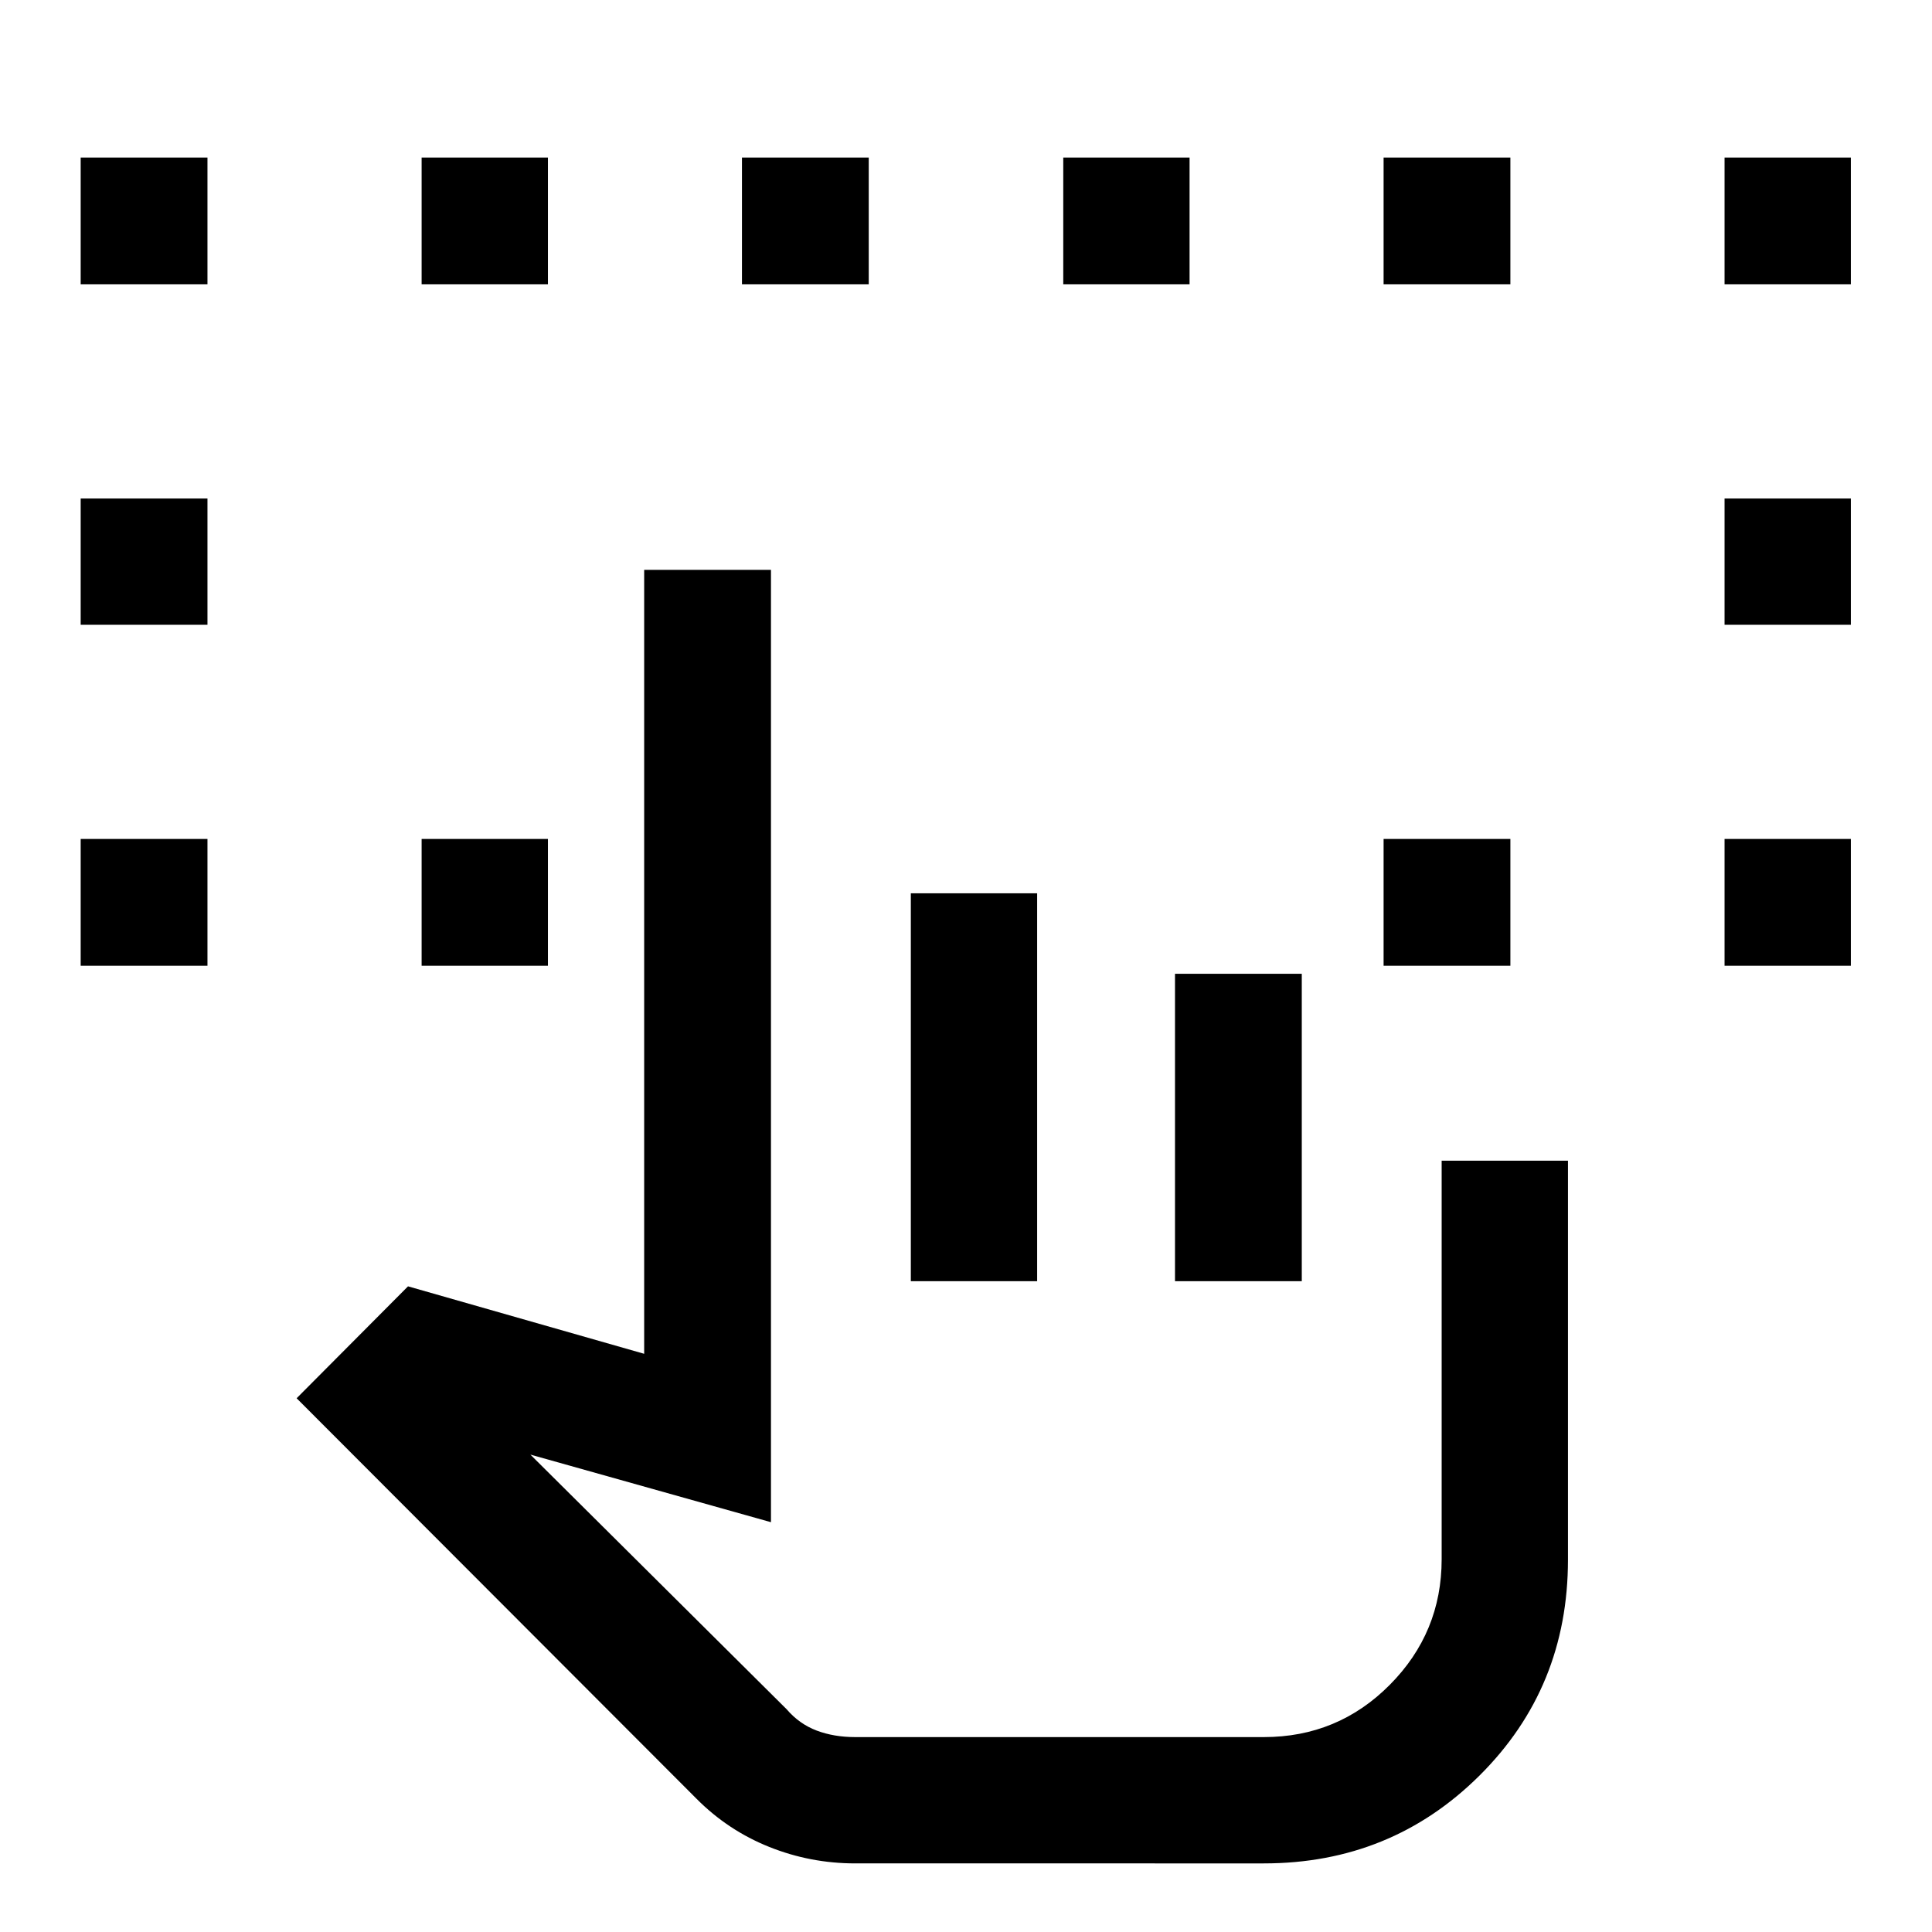 <svg xmlns="http://www.w3.org/2000/svg" height="48" viewBox="0 -960 960 960" width="48"><path d="M40.087-480.13v-63h63v63h-63Zm816.826 0v-63h62.761v63h-62.761ZM40.087-649.543v-62.761h63v62.761h-63Zm816.826 0v-62.761h62.761v62.761h-62.761ZM40.087-818.717v-63.001h63v63.001h-63ZM209.5-480.13v-63h62.761v63H209.5Zm478 0v-63h63v63h-63Zm169.413-338.587v-63.001h62.761v63.001h-62.761Zm-647.413 0v-63.001h62.761v63.001H209.5Zm159.174 0v-63.001h63v63.001h-63Zm159.652 0v-63.001h62.761v63.001h-62.761Zm159.174 0v-63.001h63v63.001h-63ZM424.956-34.087q-22.296 0-42.735-8.188T346.159-66.15L147.391-265.217l55.348-55.609 117.348 33.522v-389.544h63v473.218l-119.543-33.587 127.289 126.488q6.319 7.359 14.916 10.62 8.597 3.261 19.207 3.261h203.023q36.79 0 62.58-25.958 25.789-25.959 25.789-62.411v-198.044h62.761v198.288q0 63.535-43.926 107.21-43.925 43.676-107.204 43.676H424.956Zm27.631-289.282V-516.13h62.761v192.761h-62.761Zm131.261 0V-476.13h63v152.761h-63Zm44.131 226.521H390.63h237.349Z"/></svg>